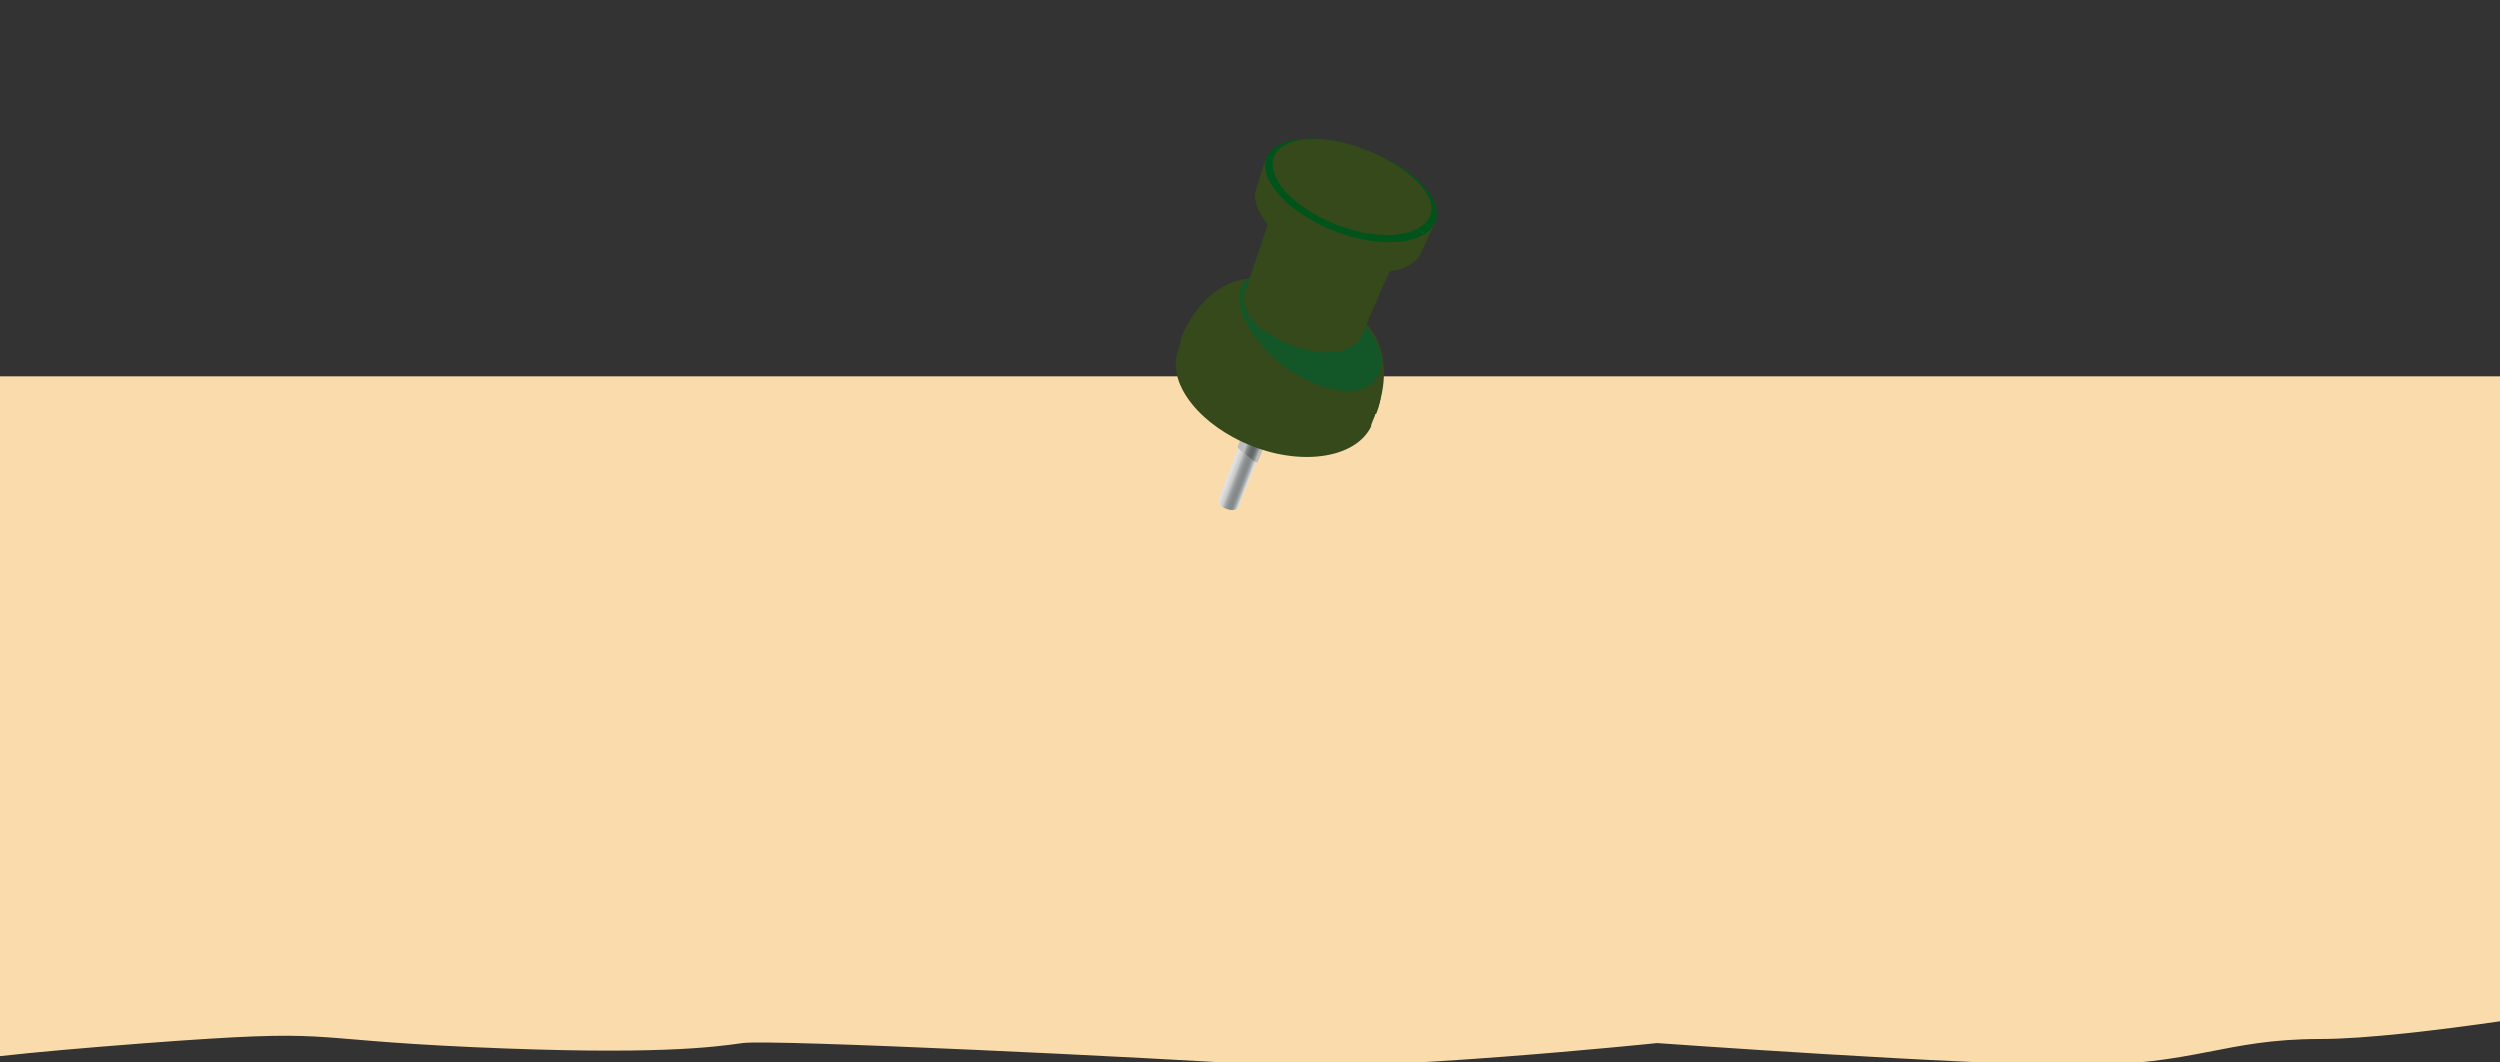 <svg width="200" height="85" viewBox="0 0 200 85" fill="none" xmlns="http://www.w3.org/2000/svg">
<rect x="0" y="0" width="200" height="85" fill="#333333" stroke="none"/>
<g clip-path="url(#clip0_2_9911)">
<path d="M11.727 83.446C27.406 82.272 23.327 83.12 37.858 83.772C52.39 84.424 57.106 83.772 59.401 83.446C61.695 83.12 92.543 84.62 101.211 85.207C109.879 85.794 132.569 83.446 132.569 83.446C132.569 83.446 157.043 85.207 166.348 85.207C175.653 85.207 177.948 83.12 185.596 83.12C189.293 83.12 195.156 82.403 200.128 81.686V30.106H0V84.49C2.932 84.164 6.628 83.838 11.727 83.446Z" fill="#FADBAC"/>
<g clip-path="url(#clip1_2_9911)">
<path d="M102.4 31.6C102.3 31.5 102.1 31.3 101.8 31.2C101.6 31.1 101.3 31.1 101.1 31.1L100.9 31L97.5 39.9C97.4 40.2 97.7 40.6 98.1 40.7C98.6 40.9 99 40.8 99.1 40.5L102.6 31.6H102.4Z" fill="url(#paint0_linear_2_9911)"/>
<path d="M102.6 31L102.5 30.9C102.4 30.8 102.3 30.8 102.2 30.7C102.1 30.7 102.1 30.6 102 30.6C101.8 30.5 101.6 30.5 101.5 30.5C101.4 30.5 101.4 30.5 101.3 30.5L101 30.4L99 35.8C99.3 36.1 99.7 36.4 100.1 36.7C100.3 36.9 100.4 37 100.6 37L103 31.1L102.6 31Z" fill="url(#paint1_linear_2_9911)"/>
<path d="M110 33.2C110 33.2 110 33.1 110.1 33.1C110.5 32.1 111.2 29.4 109 26.8C108.3 25.6 106.8 24.4 104.8 23.7C102.8 22.9 100.9 22.8 99.6 23.2C96.2 23.6 94.9 26.1 94.5 27.1V27.2C94.5 27.3 94.2 28.2 94.2 28.2C93.4 30.8 96.1 34.1 100.2 35.7C104.3 37.3 108.5 36.6 109.7 34.1C109.6 34.1 110 33.3 110 33.2Z" fill="#36491A"/>
<path d="M110 33.1C110 33.1 110 33 110.1 33C110.5 32 111.6 28.5 109.3 25.9C108.6 24.7 107.1 23.5 105.1 22.8C103.1 22 101.2 21.9 99.8 22.3C96.5 22.7 94.9 26 94.5 27V27.1C94.5 27.2 94.5 27.2 94.5 27.2C93.7 29.8 96.4 33.1 100.5 34.7C104.6 36.3 108.9 35.6 110 33.2C110 33.2 110 33.2 110 33.1Z" fill="#36491A"/>
<path d="M106.7 23.7C103.6 21.6 100.3 21.2 99.4 22.8C98.5 24.4 100.1 27.4 103 29.5C105.9 31.5 109 31.9 110.1 30.3C111.3 28.7 109.8 25.8 106.7 23.7Z" fill="#135628"/>
<path d="M111 17.4C110.3 16.7 109.2 16 107.9 15.5C106.6 15 105.3 14.8 104.3 14.8L102.7 14.2L99.5 23.7C99 25.1 100.6 27 103.1 27.9C105.6 28.9 108.1 28.5 108.7 27.2L112.7 18L111 17.4Z" fill="#135628"/>
<path d="M111.2 17.1C110.5 16.4 109.4 15.7 108.1 15.2C106.8 14.7 105.5 14.5 104.5 14.5L102.8 13.9L99.6 23.4C99.1 24.8 100.8 26.7 103.3 27.6C105.8 28.6 108.3 28.3 108.9 26.9L112.9 17.7L111.2 17.1Z" fill="#36491A"/>
<path d="M104.4 14.5C104.7 14.5 105.1 14.5 105.4 14.5L101.1 26.5C100.5 26 100 25.5 99.8 25L103.5 14.2L104.4 14.5Z" fill="#36491A"/>
<path d="M102.6 14.3L101.3 18.3C102 19.6 103.3 21 104.9 22.1C106.7 23.3 108.6 24 110.1 24L112 19.6C111.3 18.5 110.1 17.3 108.6 16.3C106.4 14.9 104.2 14.2 102.6 14.3Z" fill="#36491A"/>
<path d="M103.5 13.5C104.9 13.4 106.6 13.7 108.4 14.4C110.2 15.1 111.6 16 112.6 17L114.8 17.8L113.7 20.2C112.9 22 109.4 22.3 105.8 20.9C102.3 19.5 99.9 16.9 100.5 15.1L101.3 12.6L103.5 13.5Z" fill="#36491A"/>
<path d="M114.8 17.8C114 19.6 110.4 19.9 106.8 18.5C103.2 17.1 100.7 14.5 101.3 12.7C101.9 10.9 105.5 10.5 109.3 12C113.1 13.4 115.6 16 114.8 17.8Z" fill="url(#paint2_radial_2_9911)"/>
<path d="M114.4 17.3C113.6 19 110.3 19.3 107 18C103.6 16.7 101.3 14.3 101.9 12.6C102.5 10.9 105.8 10.6 109.3 12C112.8 13.4 115.1 15.7 114.4 17.3Z" fill="#36491A"/>
</g>
</g>
<defs>
<linearGradient id="paint0_linear_2_9911" x1="100.899" y1="36.351" x2="99.027" y2="35.633" gradientUnits="userSpaceOnUse">
<stop offset="0.113" stop-color="#DDDDDF"/>
<stop offset="0.134" stop-color="#D0D1D2"/>
<stop offset="0.195" stop-color="#AEB2B3"/>
<stop offset="0.254" stop-color="#969B9C"/>
<stop offset="0.308" stop-color="#888E8E"/>
<stop offset="0.353" stop-color="#838989"/>
<stop offset="0.449" stop-color="#868C8C"/>
<stop offset="0.526" stop-color="#909595"/>
<stop offset="0.597" stop-color="#A1A5A5"/>
<stop offset="0.664" stop-color="#B9BABA"/>
<stop offset="0.698" stop-color="#C8C8C8"/>
<stop offset="0.882" stop-color="#E1E1E1"/>
</linearGradient>
<linearGradient id="paint1_linear_2_9911" x1="101.801" y1="34.022" x2="99.918" y2="33.301" gradientUnits="userSpaceOnUse">
<stop offset="0.113" stop-color="#BCBCBE"/>
<stop offset="0.134" stop-color="#AFB0B1"/>
<stop offset="0.195" stop-color="#8D9192"/>
<stop offset="0.254" stop-color="#767A7B"/>
<stop offset="0.308" stop-color="#676D6D"/>
<stop offset="0.353" stop-color="#626868"/>
<stop offset="0.438" stop-color="#656B6B"/>
<stop offset="0.506" stop-color="#6F7474"/>
<stop offset="0.569" stop-color="#808484"/>
<stop offset="0.628" stop-color="#989B9B"/>
<stop offset="0.684" stop-color="#B6B7B7"/>
<stop offset="0.698" stop-color="#BFBFBF"/>
<stop offset="0.882" stop-color="#BDBDBD"/>
</linearGradient>
<radialGradient id="paint2_radial_2_9911" cx="0" cy="0" r="1" gradientUnits="userSpaceOnUse" gradientTransform="translate(102.978 30.012) scale(0.058)">
<stop stop-color="white"/>
<stop offset="0.007" stop-color="#F6F9F7"/>
<stop offset="0.048" stop-color="#C8DACE"/>
<stop offset="0.093" stop-color="#9DBDA7"/>
<stop offset="0.142" stop-color="#77A385"/>
<stop offset="0.195" stop-color="#578D68"/>
<stop offset="0.254" stop-color="#3B7B4F"/>
<stop offset="0.32" stop-color="#256C3C"/>
<stop offset="0.397" stop-color="#14612C"/>
<stop offset="0.493" stop-color="#095922"/>
<stop offset="0.627" stop-color="#02541C"/>
<stop offset="1" stop-color="#00531A"/>
</radialGradient>
<clipPath id="clip0_2_9911">
<rect width="200" height="85" fill="white"/>
</clipPath>
<clipPath id="clip1_2_9911">
<rect width="20.9" height="29.9" fill="white" transform="translate(94 11)"/>
</clipPath>
</defs>
</svg>
